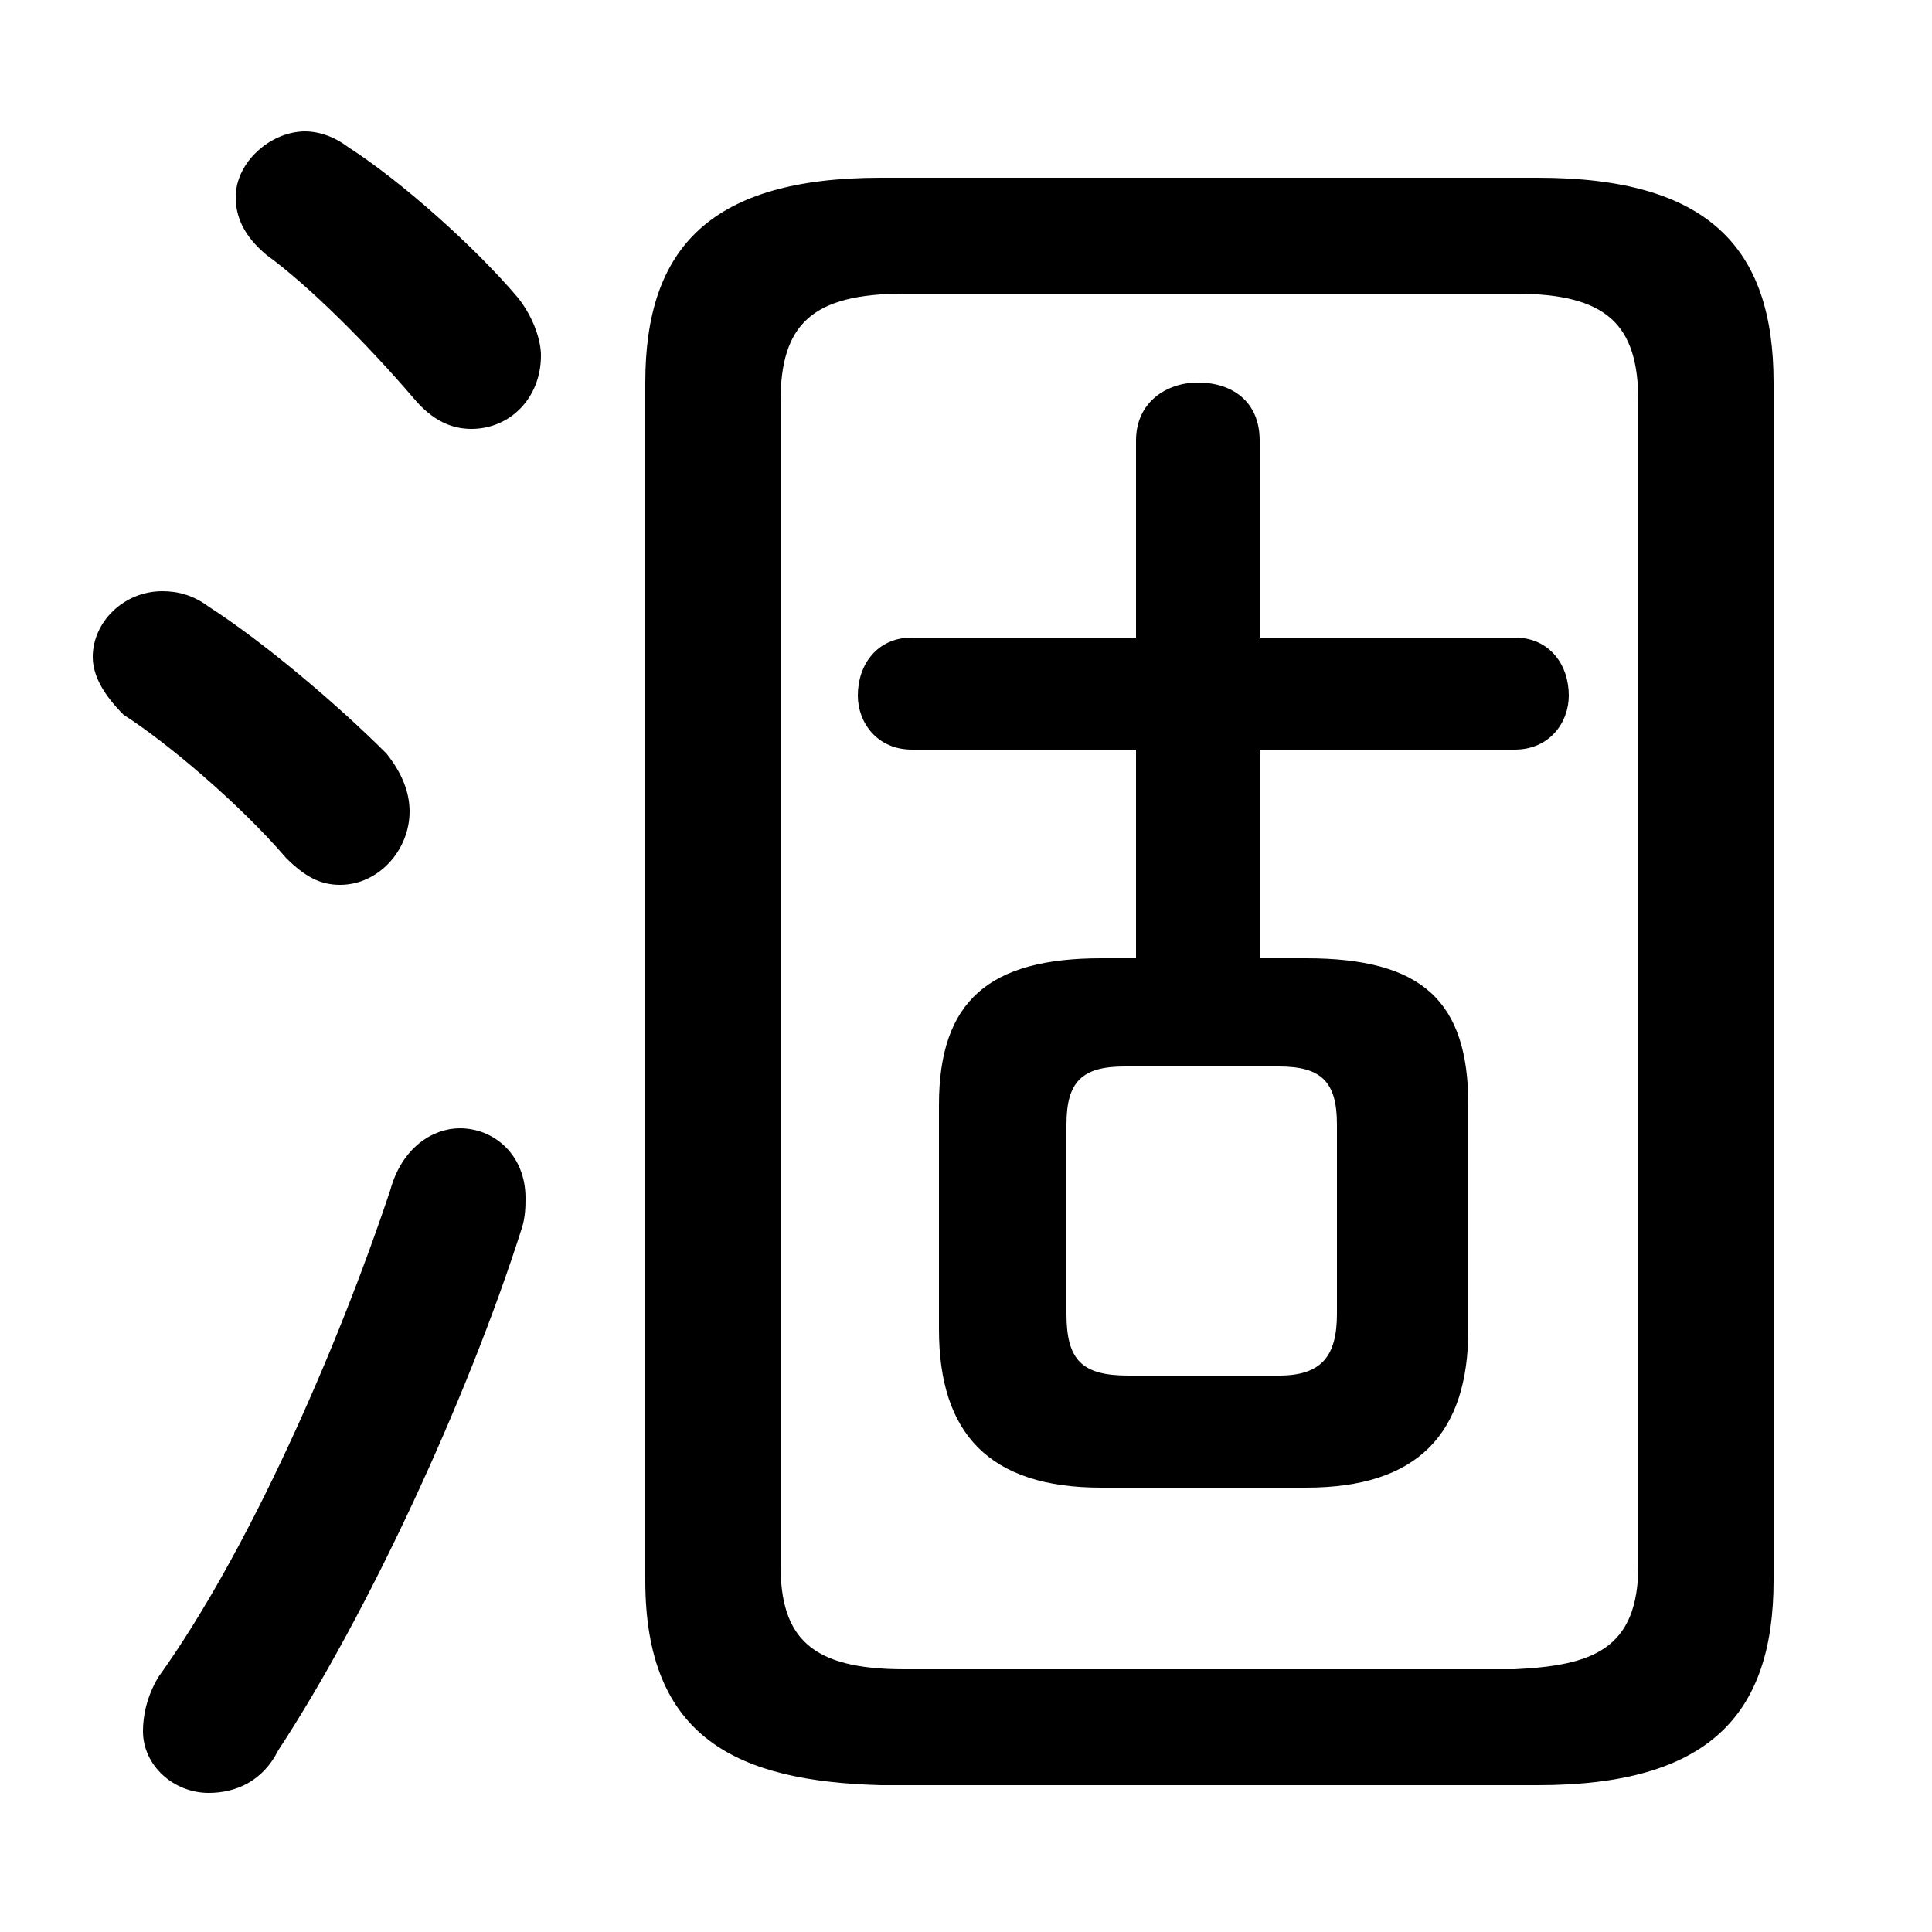 <svg xmlns="http://www.w3.org/2000/svg" viewBox="0 -44.0 50.0 50.0">
    <rect x="0" y="-44.0" width="50.0" height="50.0" fill="#808080" stroke="none"/>
    <g transform="scale(1, -1)">
        <!-- ボディの枠 -->
        <rect x="0" y="-6.0" width="50.0" height="50.0"
            stroke="white" fill="white"/>
        <!-- グリフ座標系の原点 -->
        <circle cx="0" cy="0" r="5" fill="white"/>
        <!-- グリフのアウトライン -->
        <g style="fill:black;stroke:#000000;stroke-width:0;stroke-linecap:round;stroke-linejoin:round;">
        <path d="M 29.4 19.2 L 28.5 19.2 C 25.6 19.2 24.3 18.1 24.3 15.4 L 24.3 9.6 C 24.3 6.9 25.6 5.5 28.5 5.5 L 33.8 5.5 C 36.7 5.5 38.0 6.9 38.0 9.6 L 38.0 15.4 C 38.0 18.1 36.8 19.2 33.8 19.2 L 32.6 19.2 L 32.6 24.6 L 39.2 24.6 C 40.1 24.6 40.6 25.3 40.6 26.0 C 40.6 26.8 40.1 27.5 39.2 27.5 L 32.6 27.5 L 32.6 32.6 C 32.6 33.6 31.9 34.1 31.0 34.1 C 30.2 34.1 29.4 33.6 29.4 32.6 L 29.4 27.5 L 23.6 27.5 C 22.7 27.5 22.2 26.8 22.2 26.0 C 22.2 25.3 22.7 24.6 23.6 24.6 L 29.4 24.6 Z M 29.2 8.4 C 28.0 8.4 27.6 8.8 27.6 10.0 L 27.6 14.9 C 27.6 16.0 28.0 16.4 29.1 16.4 L 33.1 16.4 C 34.2 16.4 34.6 16.0 34.6 14.9 L 34.6 10.0 C 34.6 8.9 34.2 8.4 33.1 8.4 Z M 39.8 -2.2 C 44.2 -2.2 45.9 -0.4 45.9 3.1 L 45.9 34.1 C 45.9 37.6 44.2 39.4 39.8 39.4 L 22.8 39.4 C 18.4 39.4 16.7 37.6 16.7 34.1 L 16.7 3.1 C 16.7 -1.0 19.1 -2.1 22.8 -2.2 Z M 23.4 0.8 C 21.0 0.8 20.2 1.6 20.2 3.5 L 20.2 33.6 C 20.2 35.6 21.0 36.4 23.4 36.4 L 39.2 36.4 C 41.6 36.4 42.4 35.6 42.4 33.6 L 42.4 3.5 C 42.4 1.3 41.2 0.9 39.2 0.8 Z M 9.0 40.2 C 8.6 40.5 8.2 40.6 7.9 40.6 C 7.0 40.6 6.1 39.8 6.1 38.9 C 6.1 38.4 6.3 37.9 6.9 37.4 C 8.0 36.6 9.5 35.1 10.7 33.7 C 11.2 33.1 11.7 32.9 12.2 32.9 C 13.2 32.9 14.0 33.7 14.0 34.8 C 14.0 35.2 13.8 35.8 13.4 36.3 C 12.3 37.6 10.4 39.3 9.0 40.2 Z M 10.1 13.2 C 8.7 9.0 6.4 3.8 4.1 0.6 C 3.8 0.1 3.7 -0.4 3.7 -0.8 C 3.7 -1.7 4.5 -2.4 5.4 -2.4 C 6.1 -2.4 6.8 -2.1 7.2 -1.3 C 9.5 2.2 12.1 7.8 13.5 12.2 C 13.6 12.5 13.6 12.8 13.6 13.0 C 13.6 14.1 12.8 14.8 11.9 14.8 C 11.2 14.8 10.4 14.3 10.1 13.2 Z M 5.4 28.3 C 5.0 28.6 4.6 28.7 4.2 28.7 C 3.2 28.7 2.4 27.9 2.4 27.0 C 2.4 26.5 2.7 26.0 3.2 25.5 C 4.3 24.8 6.2 23.2 7.4 21.8 C 7.9 21.3 8.3 21.1 8.8 21.1 C 9.8 21.1 10.6 22.0 10.6 23.0 C 10.6 23.5 10.4 24.0 10.0 24.5 C 8.7 25.8 6.8 27.4 5.4 28.3 Z"/>
    </g>
    </g>
</svg>
